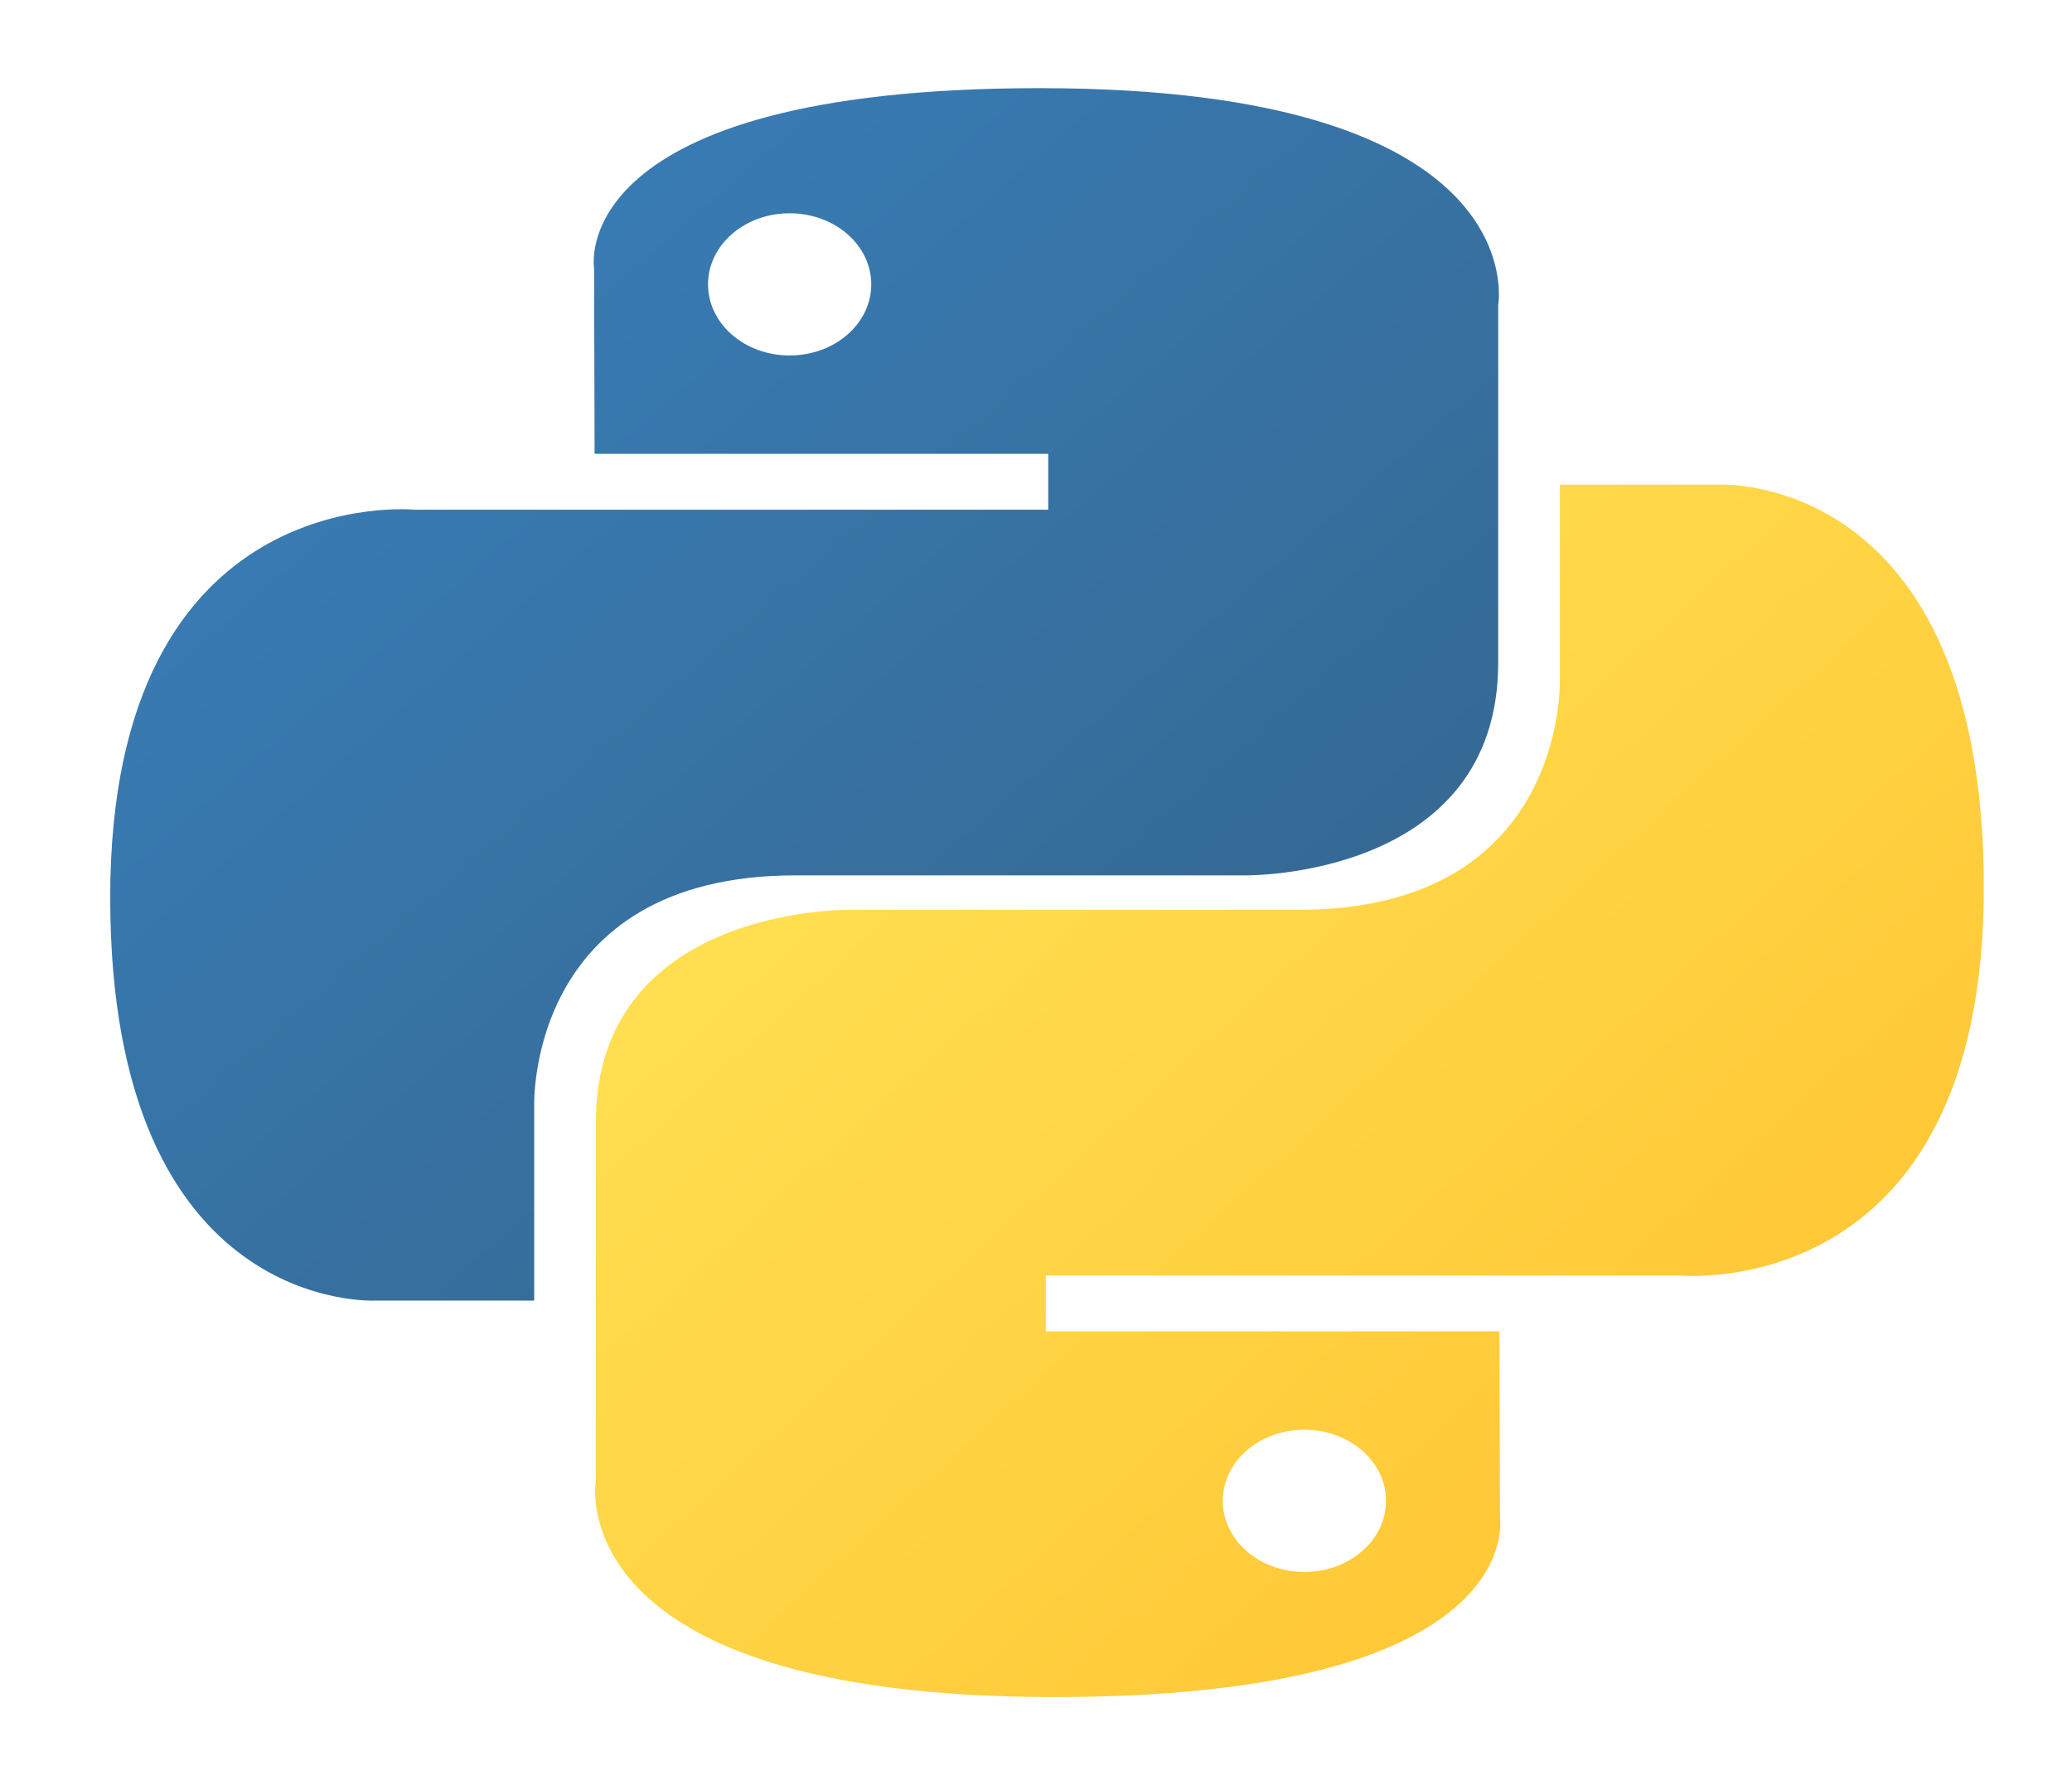<svg width="94" height="81" viewBox="0 0 94 81" fill="none" xmlns="http://www.w3.org/2000/svg">
<g filter="url(#filter0_d)">
<path d="M47.172 3C25.605 3 26.951 11.149 26.951 11.149L26.975 19.591H47.556V22.126H18.801C18.801 22.126 5 20.763 5 39.723C5 58.684 17.046 58.011 17.046 58.011H24.235V49.213C24.235 49.213 23.847 38.718 36.088 38.718C48.328 38.718 56.5 38.718 56.5 38.718C56.5 38.718 67.969 38.879 67.969 29.06C67.969 19.241 67.969 12.825 67.969 12.825C67.969 12.825 69.71 3 47.172 3ZM35.823 8.677C37.871 8.677 39.526 10.119 39.526 11.903C39.526 13.687 37.871 15.129 35.823 15.129C33.776 15.129 32.121 13.687 32.121 11.903C32.121 10.119 33.776 8.677 35.823 8.677Z" fill="url(#paint0_linear)"/>
<path d="M47.828 76C69.395 76 68.049 67.851 68.049 67.851L68.025 59.408H47.444V56.874H76.199C76.199 56.874 90 58.237 90 39.277C90 20.316 77.954 20.988 77.954 20.988H70.766V29.787C70.766 29.787 71.153 40.282 58.912 40.282C46.672 40.282 38.5 40.282 38.5 40.282C38.5 40.282 27.031 40.121 27.031 49.94C27.031 59.759 27.031 66.175 27.031 66.175C27.031 66.175 25.29 76 47.828 76ZM59.177 70.323C57.129 70.323 55.474 68.881 55.474 67.097C55.474 65.313 57.129 63.871 59.177 63.871C61.224 63.871 62.879 65.313 62.879 67.097C62.879 68.881 61.224 70.323 59.177 70.323Z" fill="url(#paint1_linear)"/>
</g>
<defs>
<filter id="filter0_d" x="-4" y="0" width="100" height="85" filterUnits="userSpaceOnUse" color-interpolation-filters="sRGB">
<feFlood flood-opacity="0" result="BackgroundImageFix"/>
<feColorMatrix in="SourceAlpha" type="matrix" values="0 0 0 0 0 0 0 0 0 0 0 0 0 0 0 0 0 0 127 0"/>
<feOffset dy="1"/>
<feGaussianBlur stdDeviation="2"/>
<feColorMatrix type="matrix" values="0 0 0 0 0 0 0 0 0 0 0 0 0 0 0 0 0 0 0.25 0"/>
<feBlend mode="normal" in2="BackgroundImageFix" result="effect1_dropShadow"/>
<feBlend mode="normal" in="SourceGraphic" in2="effect1_dropShadow" result="shape"/>
</filter>
<linearGradient id="paint0_linear" x1="13.164" y1="9.436" x2="49.405" y2="51.169" gradientUnits="userSpaceOnUse">
<stop stop-color="#387EB8"/>
<stop offset="1" stop-color="#366994"/>
</linearGradient>
<linearGradient id="paint1_linear" x1="39.05" y1="32.162" x2="78.22" y2="75.232" gradientUnits="userSpaceOnUse">
<stop stop-color="#FFE052"/>
<stop offset="1" stop-color="#FFC331"/>
</linearGradient>
</defs>
</svg>
